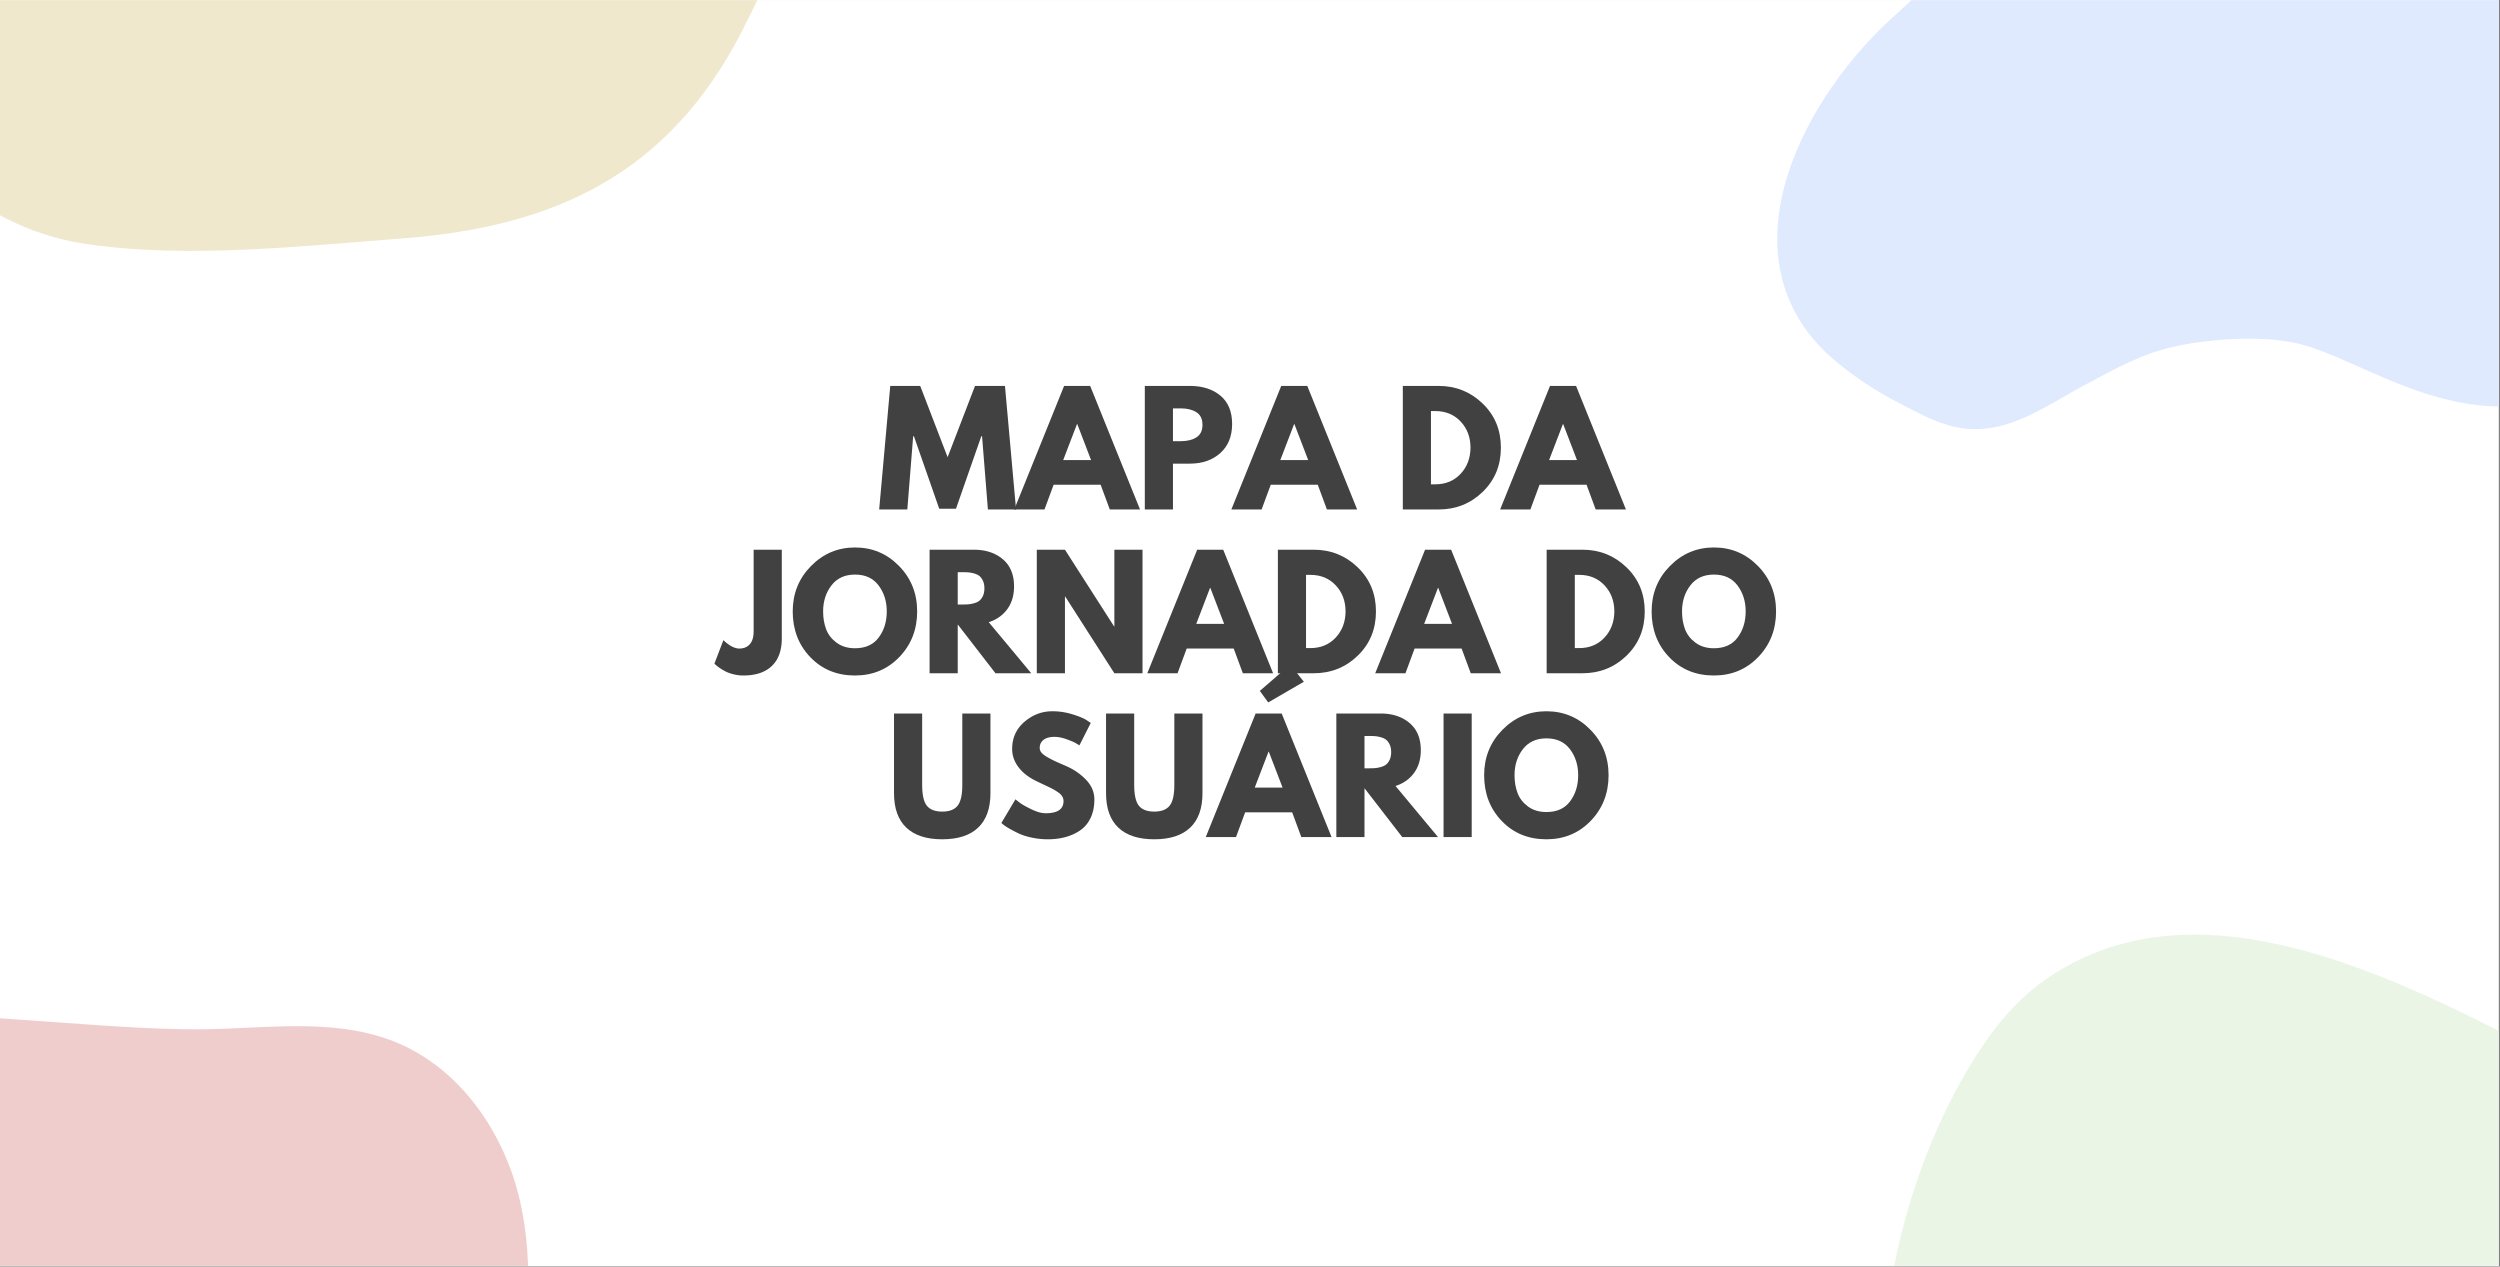 <svg xmlns="http://www.w3.org/2000/svg" width="1739" viewBox="0 0 1304.25 660.75" height="881" version="1.2"><rect x="0" y="0" width="1304.25" height="660.75" fill="#808080" stroke="none"/><defs><clipPath id="f"><path d="M0 .066h434V131H0zm0 0"/></clipPath><clipPath id="a"><path d="M0 .066h1303.5v660.368H0zm0 0"/></clipPath><clipPath id="c"><path d="M0 528h276v132.434H0zm0 0"/></clipPath><clipPath id="d"><path d="m-337.664 535.375 548.809-144.14L337.96 874.07l-548.813 144.14zm0 0"/></clipPath><clipPath id="e"><path d="m-337.664 535.375 548.809-144.14L337.96 874.07l-548.813 144.14zm0 0"/></clipPath><clipPath id="b"><path d="M927 .066h376.5V224H927zm0 0"/></clipPath><clipPath id="g"><path d="M-179.61-274.355 369.204-418.5 496.016 64.336-52.793 208.48zm0 0"/></clipPath><clipPath id="h"><path d="M-179.61-274.355 369.204-418.5 496.016 64.336-52.793 208.48zm0 0"/></clipPath><clipPath id="i"><path d="M981 487h322.5v173.434H981zm0 0"/></clipPath><clipPath id="j"><path d="m1009.066 413.238 560.207 90.215-79.367 492.863L929.7 906.102zm0 0"/></clipPath><clipPath id="k"><path d="m1009.066 413.238 560.207 90.215-79.367 492.863L929.7 906.102zm0 0"/></clipPath></defs><g clip-path="url(#a)"><path style="stroke:none;fill-rule:nonzero;fill:#fff;fill-opacity:1" d="M0 .066h1303.5v660.368H0zm0 0"/><path style="stroke:none;fill-rule:nonzero;fill:#fff;fill-opacity:1" d="M0 .066h1303.5v660.368H0zm0 0"/></g><g clip-path="url(#b)"><path style="stroke:none;fill-rule:evenodd;fill:#e0eaff;fill-opacity:1" d="M1243.52-270.836c-20.645 4.203-33.56 8.418-46.454 20.43-41.304 36.656-44.746 70.906-76.566 121.386-40.441 65.5-59.363 73.313-111.84 118.993-6.887 5.402-12.05 10.82-18.062 16.226-49.035 42.668-92.918 124.992-37.86 177.875 11.188 10.215 23.227 18.633 39.578 27.035 15.48 7.813 30.114 16.825 52.48 10.825 15.493-4.204 30.11-14.43 43.884-21.633 14.632-7.809 29.25-16.227 47.312-19.836 17.203-3.606 42.164-5.403 60.223-1.797 37 7.215 89.476 54.086 154.867 22.836 90.336-43.266 49.895-112.98 80.867-184.496 11.188-26.442 36.137-66.703 20.645-103.969-9.469-24.035-24.95-31.25-34.414-39.668-5.168-4.808 5.164-3-11.192-11.418-6.886-3.605-26.668-22.832-33.554-33.656-4.305-6.606-6.887-13.82-10.329-22.832-12.05-34.86-32.695-49.883-64.527-67.3-18.062-9.622-31.836-13.228-55.058-9.013zm0 0"/></g><g clip-path="url(#c)"><g clip-path="url(#d)"><g clip-path="url(#e)"><path style="stroke:none;fill-rule:nonzero;fill:#f0cdcd;fill-opacity:1" d="M-241.953 596.496c-7.86 11.723-13.824 25.496-17.395 41.668-23.054 104.356 22.403 280.645 146.383 298.895 52.7 7.754 112.528 1.043 165.445-2.989 79.313-6.047 138.368-33.937 176.282-107.554 30.078-58.399 57.468-132.805 42.68-199.278-8.024-36.074-31.387-70.172-65.72-83.843-28.28-11.258-59.91-7.782-90.324-6.63-103.785 3.93-287.164-44.937-357.351 59.731"/></g></g></g><g clip-path="url(#f)"><g clip-path="url(#g)"><g clip-path="url(#h)"><path style="stroke:none;fill-rule:nonzero;fill:#f0e8cd;fill-opacity:1" d="M-83.895-213.234c-7.859 11.718-13.824 25.496-17.398 41.668-23.05 104.351 22.402 280.64 146.387 298.89 52.695 7.758 112.523 1.047 165.445-2.988 79.313-6.043 138.367-33.938 176.281-107.55 30.075-58.4 57.465-132.806 42.676-199.278-8.023-36.074-31.383-70.172-65.715-83.844-28.281-11.262-59.91-7.785-90.324-6.633-103.785 3.93-287.168-44.937-357.352 59.735"/></g></g></g><g clip-path="url(#i)"><g clip-path="url(#j)"><g clip-path="url(#k)"><path style="stroke:none;fill-rule:nonzero;fill:#eaf5e6;fill-opacity:1" d="M1071.871 507.86c-11.93 7.538-22.96 17.722-32.77 31.066-63.3 86.105-93.05 265.715 12.95 332.562 45.054 28.414 102.48 46.48 152.508 64.203 74.98 26.559 140.27 24.942 204.722-27.043 51.133-41.238 106.285-98.199 119.653-164.972 7.257-36.239-.313-76.871-26.18-103.266-21.309-21.738-51.637-31.355-79.918-42.605-96.5-38.395-244.438-157.274-350.965-89.946"/></g></g></g><g style="fill:#424141;fill-opacity:1"><path style="stroke:none" d="m57.969 0-3.047-38.203h-.39L41.327-.391h-8.75L19.375-38.203h-.39L15.937 0H1.25l5.781-64.453h15.625l14.297 37.187L51.25-64.453h15.625L72.656 0zm0 0" transform="translate(457.415 265.787)"/></g><g style="fill:#424141;fill-opacity:1"><path style="stroke:none" d="M37.422-64.453 63.438 0H47.656l-4.765-12.89H18.359L13.594 0H-2.187l26.015-64.453zm.469 38.672-7.188-18.75h-.156l-7.188 18.75zm0 0" transform="translate(531.316 265.787)"/></g><g style="fill:#424141;fill-opacity:1"><path style="stroke:none" d="M4.688-64.453h23.515c6.563 0 11.875 1.695 15.938 5.078 4.062 3.387 6.093 8.309 6.093 14.766 0 6.46-2.058 11.527-6.172 15.203-4.117 3.668-9.402 5.5-15.859 5.5h-8.828V0H4.687zm14.687 28.828h4.14c3.282 0 5.973-.66 8.079-1.984 2.113-1.332 3.172-3.508 3.172-6.532 0-3.07-1.059-5.27-3.172-6.593-2.106-1.332-4.797-2-8.078-2h-4.141zm0 0" transform="translate(592.561 265.787)"/></g><g style="fill:#424141;fill-opacity:1"><path style="stroke:none" d="M37.422-64.453 63.438 0H47.656l-4.765-12.89H18.359L13.594 0H-2.187l26.015-64.453zm.469 38.672-7.188-18.75h-.156l-7.188 18.75zm0 0" transform="translate(644.588 265.787)"/></g><g style="fill:#424141;fill-opacity:1"><path style="stroke:none" d="M4.688-64.453h18.671c8.957 0 16.614 3.062 22.97 9.187 6.35 6.118 9.53 13.782 9.53 23 0 9.274-3.168 16.97-9.5 23.094C40.035-3.055 32.367 0 23.36 0H4.687zm14.687 51.328h2.266c5.363 0 9.75-1.805 13.156-5.422 3.414-3.625 5.148-8.172 5.203-13.64 0-5.47-1.71-10.024-5.125-13.672-3.406-3.645-7.82-5.47-13.234-5.47h-2.266zm0 0" transform="translate(727.16 265.787)"/></g><g style="fill:#424141;fill-opacity:1"><path style="stroke:none" d="M37.422-64.453 63.438 0H47.656l-4.765-12.89H18.359L13.594 0H-2.187l26.015-64.453zm.469 38.672-7.188-18.75h-.156l-7.188 18.75zm0 0" transform="translate(784.812 265.787)"/></g><g style="fill:#424141;fill-opacity:1"><path style="stroke:none" d="M32.734-64.453v46.25c0 6.305-1.734 11.11-5.203 14.422-3.46 3.304-8.418 4.953-14.875 4.953-1.719 0-3.414-.211-5.078-.625C5.91.129 4.504-.375 3.36-.97A30.835 30.835 0 0 1 .266-2.813c-.907-.624-1.567-1.144-1.985-1.562L-2.422-5l4.688-12.266c3.07 2.918 5.859 4.375 8.359 4.375 2.238 0 4.035-.738 5.39-2.218 1.352-1.489 2.032-3.77 2.032-6.844v-42.5zm0 0" transform="translate(375.126 351.238)"/></g><g style="fill:#424141;fill-opacity:1"><path style="stroke:none" d="M1.797-32.266c0-9.32 3.176-17.21 9.531-23.672 6.352-6.457 14.008-9.687 22.969-9.687 9.008 0 16.664 3.219 22.969 9.656 6.3 6.43 9.453 14.328 9.453 23.703 0 9.43-3.102 17.36-9.297 23.797-6.2 6.43-13.906 9.64-23.125 9.64-9.43 0-17.203-3.187-23.328-9.562-6.117-6.382-9.172-14.343-9.172-23.875zm15.86 0c0 3.387.519 6.477 1.562 9.266 1.039 2.781 2.863 5.137 5.468 7.063 2.602 1.93 5.805 2.89 9.61 2.89 5.469 0 9.594-1.875 12.375-5.625 2.789-3.75 4.187-8.281 4.187-13.594 0-5.257-1.422-9.773-4.265-13.547-2.836-3.78-6.934-5.671-12.297-5.671-5.313 0-9.418 1.89-12.313 5.672-2.886 3.773-4.328 8.289-4.328 13.546zm0 0" transform="translate(411.764 351.238)"/></g><g style="fill:#424141;fill-opacity:1"><path style="stroke:none" d="M4.688-64.453h23.046c6.196 0 11.25 1.656 15.157 4.969 3.906 3.304 5.859 8.027 5.859 14.172 0 4.742-1.188 8.714-3.563 11.921-2.367 3.2-5.578 5.45-9.64 6.75L57.734 0H39.062L19.375-25.469V0H4.687zM19.374-35.86h1.719c1.351 0 2.5-.024 3.437-.078.938-.051 2.004-.235 3.203-.547 1.196-.313 2.16-.754 2.891-1.328.727-.57 1.352-1.407 1.875-2.5.52-1.094.781-2.422.781-3.985 0-1.562-.261-2.89-.781-3.984-.523-1.094-1.148-1.926-1.875-2.5-.73-.57-1.695-1.016-2.89-1.328-1.2-.313-2.266-.493-3.204-.547a64.97 64.97 0 0 0-3.437-.078h-1.719zm0 0" transform="translate(480.275 351.238)"/></g><g style="fill:#424141;fill-opacity:1"><path style="stroke:none" d="M19.375-40V0H4.687v-64.453h14.688l25.625 40h.156v-40h14.688V0H45.156L19.531-40zm0 0" transform="translate(536.208 351.238)"/></g><g style="fill:#424141;fill-opacity:1"><path style="stroke:none" d="M37.422-64.453 63.438 0H47.656l-4.765-12.89H18.359L13.594 0H-2.187l26.015-64.453zm.469 38.672-7.188-18.75h-.156l-7.188 18.75zm0 0" transform="translate(600.734 351.238)"/></g><g style="fill:#424141;fill-opacity:1"><path style="stroke:none" d="M4.688-64.453h18.671c8.957 0 16.614 3.062 22.97 9.187 6.35 6.118 9.53 13.782 9.53 23 0 9.274-3.168 16.97-9.5 23.094C40.035-3.055 32.367 0 23.36 0H4.687zm14.687 51.328h2.266c5.363 0 9.75-1.805 13.156-5.422 3.414-3.625 5.148-8.172 5.203-13.64 0-5.47-1.71-10.024-5.125-13.672-3.406-3.645-7.82-5.47-13.234-5.47h-2.266zm0 0" transform="translate(661.98 351.238)"/></g><g style="fill:#424141;fill-opacity:1"><path style="stroke:none" d="M37.422-64.453 63.438 0H47.656l-4.765-12.89H18.359L13.594 0H-2.187l26.015-64.453zm.469 38.672-7.188-18.75h-.156l-7.188 18.75zm0 0" transform="translate(719.632 351.238)"/></g><g style="fill:#424141;fill-opacity:1"><path style="stroke:none" d="M4.688-64.453h18.671c8.957 0 16.614 3.062 22.97 9.187 6.35 6.118 9.53 13.782 9.53 23 0 9.274-3.168 16.97-9.5 23.094C40.035-3.055 32.367 0 23.36 0H4.687zm14.687 51.328h2.266c5.363 0 9.75-1.805 13.156-5.422 3.414-3.625 5.148-8.172 5.203-13.64 0-5.47-1.71-10.024-5.125-13.672-3.406-3.645-7.82-5.47-13.234-5.47h-2.266zm0 0" transform="translate(802.204 351.238)"/></g><g style="fill:#424141;fill-opacity:1"><path style="stroke:none" d="M1.797-32.266c0-9.32 3.176-17.21 9.531-23.672 6.352-6.457 14.008-9.687 22.969-9.687 9.008 0 16.664 3.219 22.969 9.656 6.3 6.43 9.453 14.328 9.453 23.703 0 9.43-3.102 17.36-9.297 23.797-6.2 6.43-13.906 9.64-23.125 9.64-9.43 0-17.203-3.187-23.328-9.562-6.117-6.382-9.172-14.343-9.172-23.875zm15.86 0c0 3.387.519 6.477 1.562 9.266 1.039 2.781 2.863 5.137 5.468 7.063 2.602 1.93 5.805 2.89 9.61 2.89 5.469 0 9.594-1.875 12.375-5.625 2.789-3.75 4.187-8.281 4.187-13.594 0-5.257-1.422-9.773-4.265-13.547-2.836-3.78-6.934-5.671-12.297-5.671-5.313 0-9.418 1.89-12.313 5.672-2.886 3.773-4.328 8.289-4.328 13.546zm0 0" transform="translate(859.856 351.238)"/></g><g style="fill:#424141;fill-opacity:1"><path style="stroke:none" d="M54.219-64.453v41.562c0 7.918-2.137 13.907-6.407 17.97C43.54-.86 37.29 1.171 29.063 1.171c-8.23 0-14.48-2.031-18.75-6.094C6.04-8.984 3.907-14.972 3.907-22.89v-41.562h14.688v37.266c0 5.21.816 8.828 2.453 10.859 1.644 2.031 4.316 3.047 8.015 3.047 3.696 0 6.364-1.016 8-3.047 1.645-2.031 2.47-5.649 2.47-10.86v-37.265zm0 0" transform="translate(462.498 436.689)"/></g><g style="fill:#424141;fill-opacity:1"><path style="stroke:none" d="M28.438-65.625c3.488 0 6.898.512 10.234 1.531 3.332 1.012 5.805 2.012 7.422 3l2.343 1.563L42.5-47.813a45.916 45.916 0 0 0-1.953-1.203c-.836-.5-2.399-1.164-4.688-2-2.293-.832-4.43-1.25-6.406-1.25-2.45 0-4.34.524-5.672 1.563-1.324 1.043-1.984 2.45-1.984 4.219 0 .886.312 1.71.937 2.468.625.75 1.692 1.559 3.203 2.422 1.508.856 2.836 1.543 3.985 2.063 1.144.523 2.914 1.304 5.312 2.343 4.164 1.774 7.72 4.184 10.657 7.235 2.945 3.043 4.422 6.492 4.422 10.344 0 3.699-.668 6.93-2 9.687C46.987-7.16 45.163-5 42.843-3.437 40.532-1.875 37.97-.72 35.157.03c-2.812.758-5.86 1.14-9.14 1.14-2.813 0-5.575-.288-8.282-.859-2.71-.57-4.976-1.285-6.797-2.14a70.74 70.74 0 0 1-4.921-2.547c-1.461-.832-2.528-1.535-3.204-2.11l-1.015-.859L9.14-19.687a59.287 59.287 0 0 0 2.578 2c1.094.804 3.031 1.882 5.812 3.234 2.79 1.355 5.254 2.031 7.39 2.031 6.196 0 9.298-2.11 9.298-6.328 0-.883-.227-1.703-.672-2.453-.438-.758-1.219-1.516-2.344-2.266-1.117-.758-2.105-1.36-2.969-1.797-.855-.445-2.261-1.125-4.218-2.03-1.95-.915-3.391-1.61-4.328-2.079-3.907-1.926-6.93-4.332-9.063-7.219-2.137-2.894-3.203-6.008-3.203-9.343 0-5.782 2.133-10.504 6.406-14.172 4.27-3.676 9.14-5.516 14.61-5.516zm0 0" transform="translate(520.619 436.689)"/></g><g style="fill:#424141;fill-opacity:1"><path style="stroke:none" d="M54.219-64.453v41.562c0 7.918-2.137 13.907-6.407 17.97C43.54-.86 37.29 1.171 29.063 1.171c-8.23 0-14.48-2.031-18.75-6.094C6.04-8.984 3.907-14.972 3.907-22.89v-41.562h14.688v37.266c0 5.21.816 8.828 2.453 10.859 1.644 2.031 4.316 3.047 8.015 3.047 3.696 0 6.364-1.016 8-3.047 1.645-2.031 2.47-5.649 2.47-10.86v-37.265zm0 0" transform="translate(573.115 436.689)"/></g><g style="fill:#424141;fill-opacity:1"><path style="stroke:none" d="M26.016-76.25 41.875-90l7.11 8.984L30.39-70.234zm11.406 11.797L63.438 0H47.656l-4.765-12.89H18.359L13.594 0H-2.187l26.015-64.453zm.469 38.672-7.188-18.75h-.156l-7.188 18.75zm0 0" transform="translate(631.235 436.689)"/></g><g style="fill:#424141;fill-opacity:1"><path style="stroke:none" d="M4.688-64.453h23.046c6.196 0 11.25 1.656 15.157 4.969 3.906 3.304 5.859 8.027 5.859 14.172 0 4.742-1.188 8.714-3.563 11.921-2.367 3.2-5.578 5.45-9.64 6.75L57.734 0H39.062L19.375-25.469V0H4.687zM19.374-35.86h1.719c1.351 0 2.5-.024 3.437-.078.938-.051 2.004-.235 3.203-.547 1.196-.313 2.16-.754 2.891-1.328.727-.57 1.352-1.407 1.875-2.5.52-1.094.781-2.422.781-3.985 0-1.562-.261-2.89-.781-3.984-.523-1.094-1.148-1.926-1.875-2.5-.73-.57-1.695-1.016-2.89-1.328-1.2-.313-2.266-.493-3.204-.547a64.97 64.97 0 0 0-3.437-.078h-1.719zm0 0" transform="translate(692.48 436.689)"/></g><g style="fill:#424141;fill-opacity:1"><path style="stroke:none" d="M19.375-64.453V0H4.687v-64.453zm0 0" transform="translate(748.414 436.689)"/></g><g style="fill:#424141;fill-opacity:1"><path style="stroke:none" d="M1.797-32.266c0-9.32 3.176-17.21 9.531-23.672 6.352-6.457 14.008-9.687 22.969-9.687 9.008 0 16.664 3.219 22.969 9.656 6.3 6.43 9.453 14.328 9.453 23.703 0 9.43-3.102 17.36-9.297 23.797-6.2 6.43-13.906 9.64-23.125 9.64-9.43 0-17.203-3.187-23.328-9.562-6.117-6.382-9.172-14.343-9.172-23.875zm15.86 0c0 3.387.519 6.477 1.562 9.266 1.039 2.781 2.863 5.137 5.468 7.063 2.602 1.93 5.805 2.89 9.61 2.89 5.469 0 9.594-1.875 12.375-5.625 2.789-3.75 4.187-8.281 4.187-13.594 0-5.257-1.422-9.773-4.265-13.547-2.836-3.78-6.934-5.671-12.297-5.671-5.313 0-9.418 1.89-12.313 5.672-2.886 3.773-4.328 8.289-4.328 13.546zm0 0" transform="translate(772.475 436.689)"/></g></svg>
